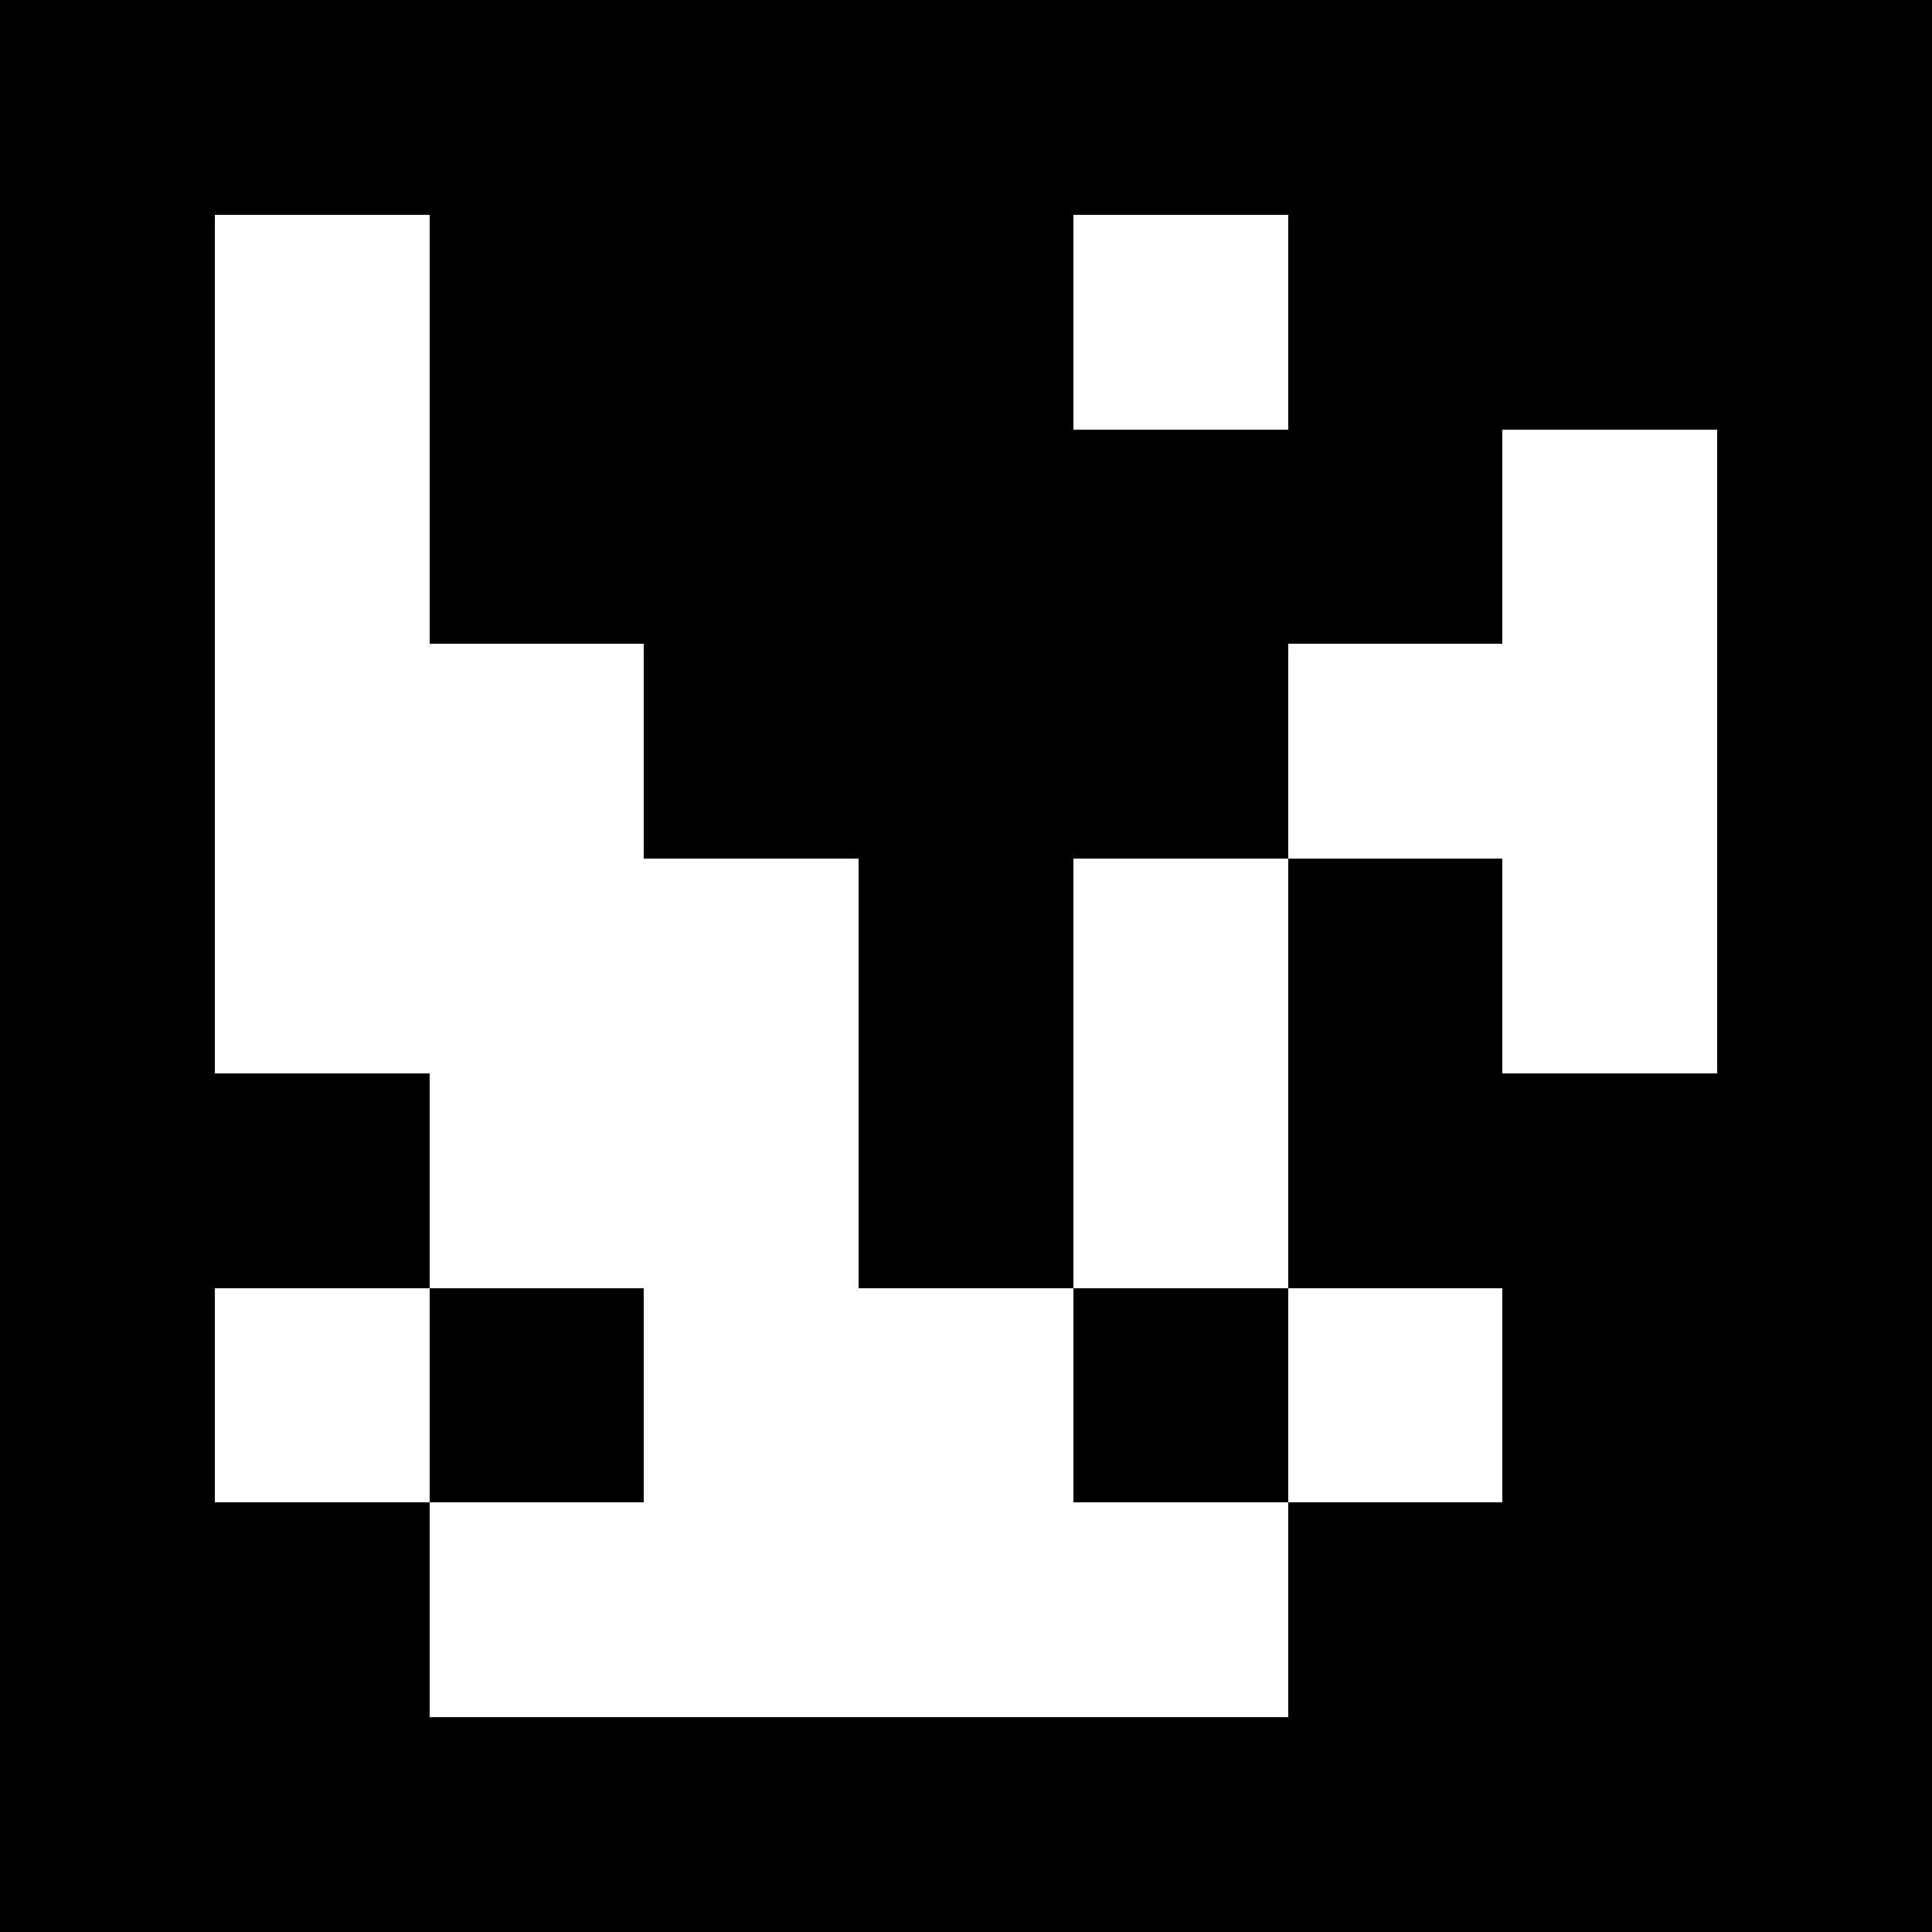 <svg viewBox="0 0 9 9" xmlns="http://www.w3.org/2000/svg" shape-rendering="crispEdges" width="100mm" height="100mm"><rect x="0" y="0" width="9" height="9" fill="black"></rect><rect width="1" height="1" x="1" y="1" fill="white"></rect><rect width="1" height="1.5" x="1" y="1" fill="white"></rect><rect width="1" height="1" x="5" y="1" fill="white"></rect><rect width="1" height="1" x="1" y="2" fill="white"></rect><rect width="1" height="1.5" x="1" y="2" fill="white"></rect><rect width="1" height="1" x="7" y="2" fill="white"></rect><rect width="1" height="1.5" x="7" y="2" fill="white"></rect><rect width="1.5" height="1" x="1" y="3" fill="white"></rect><rect width="1" height="1.5" x="1" y="3" fill="white"></rect><rect width="1" height="1" x="2" y="3" fill="white"></rect><rect width="1" height="1.5" x="2" y="3" fill="white"></rect><rect width="1.5" height="1" x="6" y="3" fill="white"></rect><rect width="1" height="1" x="7" y="3" fill="white"></rect><rect width="1" height="1.5" x="7" y="3" fill="white"></rect><rect width="1.5" height="1" x="1" y="4" fill="white"></rect><rect width="1.5" height="1" x="2" y="4" fill="white"></rect><rect width="1" height="1.5" x="2" y="4" fill="white"></rect><rect width="1" height="1" x="3" y="4" fill="white"></rect><rect width="1" height="1.5" x="3" y="4" fill="white"></rect><rect width="1" height="1" x="5" y="4" fill="white"></rect><rect width="1" height="1.5" x="5" y="4" fill="white"></rect><rect width="1" height="1" x="7" y="4" fill="white"></rect><rect width="1.5" height="1" x="2" y="5" fill="white"></rect><rect width="1" height="1" x="3" y="5" fill="white"></rect><rect width="1" height="1.5" x="3" y="5" fill="white"></rect><rect width="1" height="1" x="5" y="5" fill="white"></rect><rect width="1" height="1" x="1" y="6" fill="white"></rect><rect width="1.5" height="1" x="3" y="6" fill="white"></rect><rect width="1" height="1.5" x="3" y="6" fill="white"></rect><rect width="1" height="1" x="4" y="6" fill="white"></rect><rect width="1" height="1.5" x="4" y="6" fill="white"></rect><rect width="1" height="1" x="6" y="6" fill="white"></rect><rect width="1.5" height="1" x="2" y="7" fill="white"></rect><rect width="1.5" height="1" x="3" y="7" fill="white"></rect><rect width="1.5" height="1" x="4" y="7" fill="white"></rect><rect width="1" height="1" x="5" y="7" fill="white"></rect></svg>